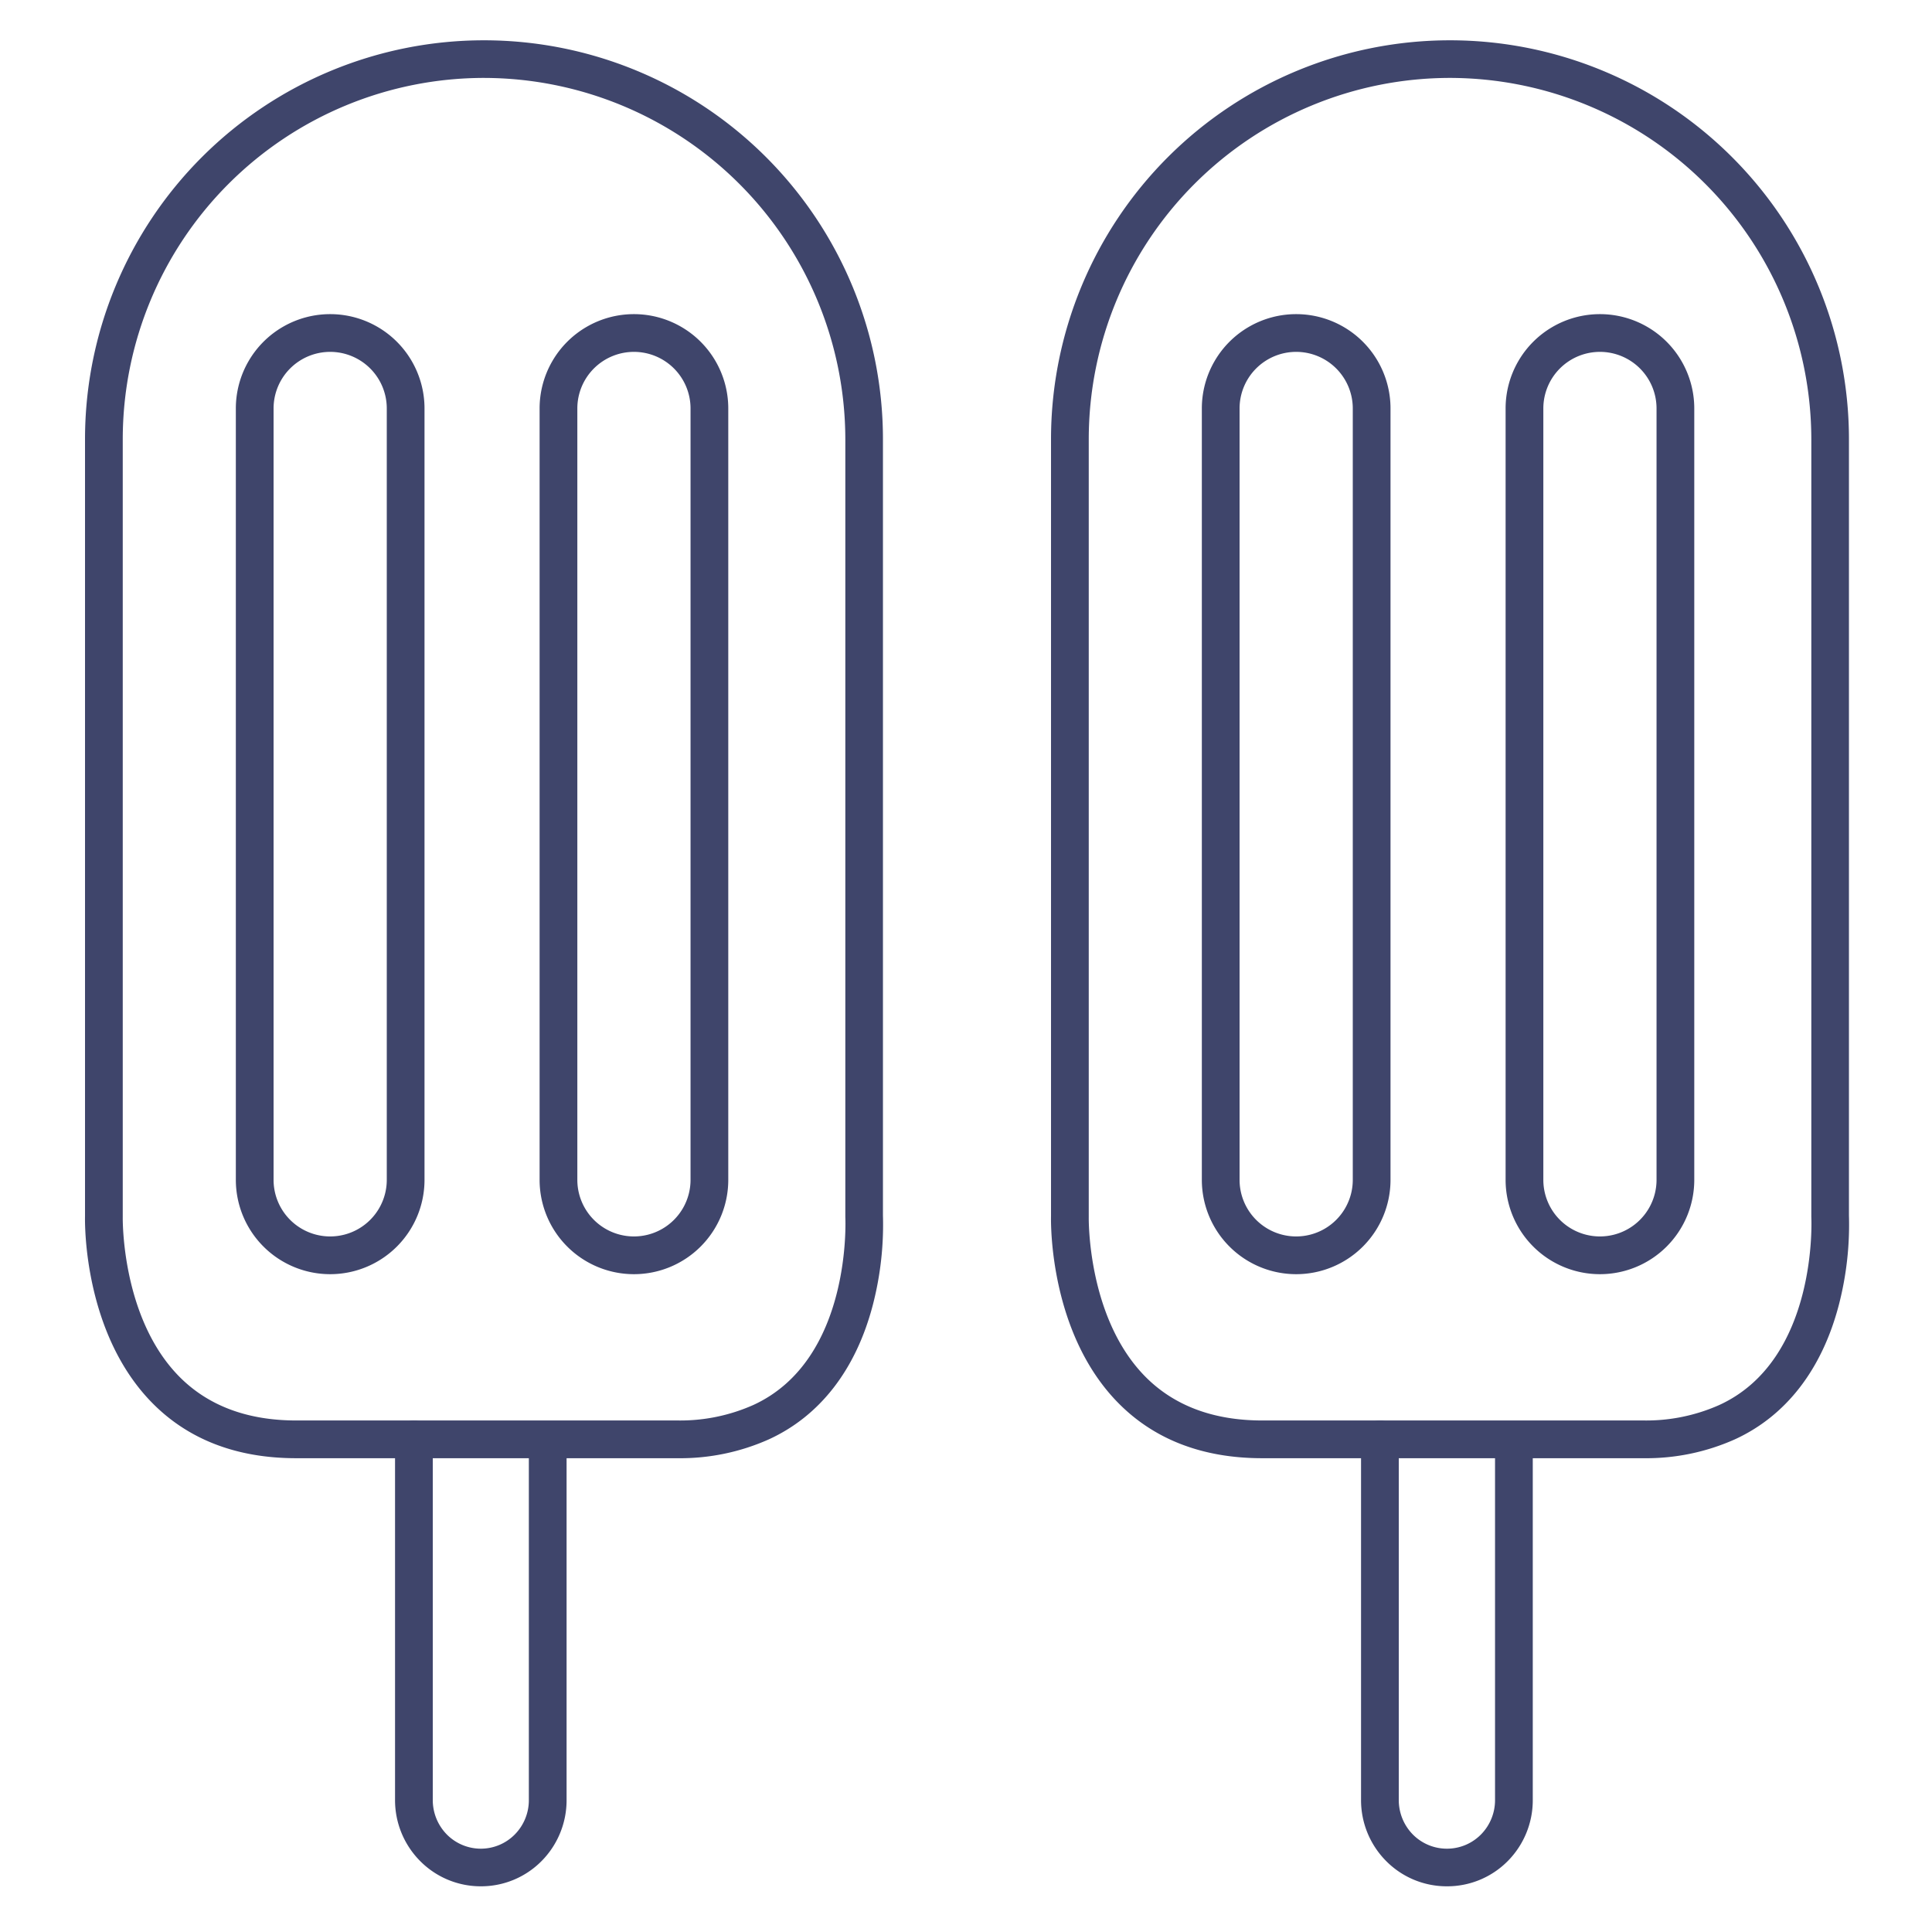 <?xml version="1.0" ?><svg id="Lines" viewBox="0 0 512 512" xmlns="http://www.w3.org/2000/svg"><defs><style>.cls-1{fill:#3f456b;}</style></defs><title/><path class="cls-1" d="M179.61,386.44H78.48c-15.84,0-28.74-5-38.33-14.85-17.95-18.43-17.67-47.22-17.62-49.28v-206a105.73,105.73,0,0,1,211.46.2V322.1a84.69,84.69,0,0,1-2.65,23.61c-4.45,17.15-14,29.51-27.58,35.73h0A57.52,57.52,0,0,1,179.61,386.44Zm22.06-9.54h0ZM128.26,20.65a95.79,95.79,0,0,0-95.73,95.63V322.37a.53.53,0,0,1,0,.13c0,.26-.45,26.5,14.83,42.16,7.64,7.82,18.11,11.78,31.13,11.78H179.61a47.58,47.58,0,0,0,20-4.09h0c26.26-12,24.43-49.45,24.41-49.82,0-.1,0-.2,0-.3V116.48A95.89,95.89,0,0,0,128.26,20.65Z"/><path class="cls-1" d="M127.47,499.89h0a22.57,22.57,0,0,1-16.16-6.73A22.88,22.88,0,0,1,104.69,477V381.44a5,5,0,0,1,10,0V477a13,13,0,0,0,3.73,9.16,12.67,12.67,0,0,0,9,3.76h0a12.64,12.64,0,0,0,9-3.76,12.93,12.93,0,0,0,3.73-9.16V383a5,5,0,0,1,10,0v94a22.88,22.88,0,0,1-6.62,16.19A22.55,22.55,0,0,1,127.47,499.89Z"/><path class="cls-1" d="M87.5,337.67a25,25,0,0,1-25-25V108.25a25,25,0,0,1,50,0V312.67A25,25,0,0,1,87.5,337.67Zm0-244.42a15,15,0,0,0-15,15V312.67a15,15,0,0,0,30,0V108.25A15,15,0,0,0,87.5,93.25Z"/><path class="cls-1" d="M168,337.67a25,25,0,0,1-25-25V108.25a25,25,0,0,1,50,0V312.67A25,25,0,0,1,168,337.67Zm0-244.42a15,15,0,0,0-15,15V312.67a15,15,0,0,0,30,0V108.25A15,15,0,0,0,168,93.25Z"/><path class="cls-1" d="M435.61,386.44H334.48c-15.84,0-28.74-5-38.33-14.85-17.95-18.43-17.67-47.22-17.62-49.28v-206a105.73,105.73,0,0,1,211.46.2V322.1a84.69,84.69,0,0,1-2.65,23.61c-4.45,17.15-14,29.51-27.58,35.73h0A57.52,57.52,0,0,1,435.61,386.44Zm22.06-9.54h0ZM384.26,20.65a95.79,95.79,0,0,0-95.73,95.63V322.37a.53.53,0,0,1,0,.13c0,.26-.45,26.5,14.83,42.16,7.64,7.82,18.11,11.78,31.13,11.78H435.61a47.58,47.58,0,0,0,20-4.09h0c26.26-12,24.43-49.45,24.41-49.82,0-.1,0-.2,0-.3V116.48A95.89,95.89,0,0,0,384.26,20.65Z"/><path class="cls-1" d="M383.47,499.89h0a22.57,22.57,0,0,1-16.16-6.73A22.88,22.88,0,0,1,360.69,477V381.44a5,5,0,0,1,10,0V477a13,13,0,0,0,3.73,9.16,12.67,12.67,0,0,0,9.05,3.76h0a12.64,12.64,0,0,0,9-3.76,12.93,12.93,0,0,0,3.73-9.16V383a5,5,0,0,1,10,0v94a22.88,22.88,0,0,1-6.62,16.19A22.55,22.55,0,0,1,383.47,499.89Z"/><path class="cls-1" d="M343.5,337.67a25,25,0,0,1-25-25V108.25a25,25,0,0,1,50,0V312.67A25,25,0,0,1,343.5,337.67Zm0-244.42a15,15,0,0,0-15,15V312.67a15,15,0,1,0,30,0V108.25A15,15,0,0,0,343.5,93.25Z"/><path class="cls-1" d="M424,337.67a25,25,0,0,1-25-25V108.25a25,25,0,0,1,50,0V312.67A25,25,0,0,1,424,337.67Zm0-244.42a15,15,0,0,0-15,15V312.67a15,15,0,1,0,30,0V108.25A15,15,0,0,0,424,93.25Z"/></svg>